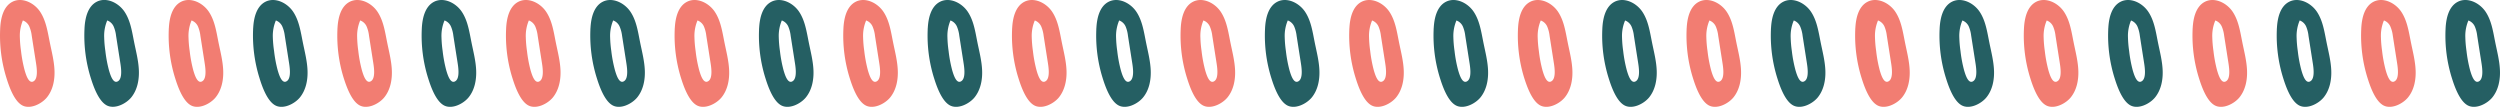 <svg xmlns="http://www.w3.org/2000/svg" viewBox="0 0 1869.93 79.91"><defs><style>.cls-1{fill:#255f63;}.cls-2{fill:#f27d72;}</style></defs><g id="圖層_2" data-name="圖層 2"><g id="Слой_1" data-name="Слой 1"><path class="cls-1" d="M1829.18,22.41l.06-1.38c.41-7.59,2.41-16.27,9.19-19.72,7.15-3.64,16.23.79,20.71,7.46s5.63,14.92,7.21,22.79c1.42,7,3.26,14,3.54,21.14s-1.18,14.65-5.7,20.19c-3.88,4.75-12.64,9.27-18.65,5.79s-9.76-14.33-11.7-20.59A106.18,106.18,0,0,1,1829.18,22.41ZM1844,28a84.39,84.39,0,0,0,.88,10.18,99.58,99.58,0,0,0,2.71,14.46c1,3.33,3.2,10.77,7,7.93,3.41-2.54,1.83-11.23,1.3-14.63q-1.52-9.57-3-19.16a25.08,25.08,0,0,0-1.71-6.75,8.47,8.47,0,0,0-4.88-4.71A29.4,29.4,0,0,0,1844,28Z"/><path class="cls-1" d="M1703,22.41c0-.46,0-.92.07-1.38.41-7.59,2.4-16.27,9.19-19.72,7.15-3.64,16.23.79,20.7,7.46s5.63,14.92,7.22,22.79c1.41,7,3.26,14,3.54,21.14s-1.18,14.65-5.71,20.19c-3.88,4.75-12.63,9.27-18.65,5.79s-9.76-14.33-11.7-20.59A106.43,106.43,0,0,1,1703,22.41ZM1717.8,28a86.47,86.47,0,0,0,.88,10.18,98.28,98.28,0,0,0,2.72,14.46c1,3.33,3.19,10.77,7,7.93,3.42-2.54,1.84-11.23,1.3-14.63q-1.5-9.57-3-19.16A25.08,25.08,0,0,0,1725,20a8.45,8.45,0,0,0-4.89-4.71A29.7,29.7,0,0,0,1717.8,28Z"/><path class="cls-2" d="M1766.11,22.41l.06-1.38c.41-7.59,2.41-16.27,9.19-19.72,7.15-3.64,16.23.79,20.7,7.46s5.63,14.92,7.22,22.79c1.41,7,3.26,14,3.54,21.14s-1.18,14.65-5.71,20.19c-3.87,4.75-12.63,9.27-18.65,5.79s-9.75-14.33-11.69-20.59A106.18,106.18,0,0,1,1766.11,22.41ZM1780.87,28a88.66,88.66,0,0,0,.88,10.18,99.6,99.6,0,0,0,2.72,14.46c1,3.33,3.2,10.77,7,7.93,3.41-2.54,1.83-11.23,1.3-14.63q-1.51-9.57-3-19.16A25.08,25.08,0,0,0,1788,20a8.45,8.45,0,0,0-4.89-4.71A29.7,29.7,0,0,0,1780.87,28Z"/><path class="cls-2" d="M1640,22.41c0-.46,0-.92.07-1.38.41-7.59,2.4-16.27,9.18-19.72,7.16-3.64,16.24.79,20.71,7.46s5.63,14.92,7.22,22.79c1.41,7,3.26,14,3.54,21.14s-1.19,14.65-5.71,20.19c-3.88,4.75-12.63,9.27-18.65,5.79s-9.76-14.33-11.7-20.59A106.18,106.18,0,0,1,1640,22.41ZM1654.73,28a86.47,86.47,0,0,0,.88,10.18,99.58,99.58,0,0,0,2.71,14.46c1,3.33,3.2,10.77,7,7.93,3.42-2.54,1.83-11.23,1.3-14.63q-1.5-9.57-3-19.16A25.45,25.45,0,0,0,1661.9,20,8.48,8.48,0,0,0,1657,15.3,29.7,29.7,0,0,0,1654.73,28Z"/><path class="cls-1" d="M1576.89,22.41c0-.46,0-.92.07-1.38.4-7.59,2.4-16.27,9.18-19.72,7.16-3.64,16.23.79,20.71,7.46s5.63,14.92,7.21,22.79c1.42,7,3.27,14,3.55,21.14s-1.19,14.65-5.71,20.19c-3.88,4.75-12.63,9.27-18.65,5.79s-9.76-14.33-11.7-20.59A106.18,106.18,0,0,1,1576.89,22.41ZM1591.66,28a86.47,86.47,0,0,0,.88,10.18,99.58,99.58,0,0,0,2.71,14.46c1,3.33,3.2,10.77,7,7.93,3.42-2.54,1.83-11.23,1.3-14.63q-1.52-9.57-3-19.16a25.47,25.47,0,0,0-1.72-6.75,8.47,8.47,0,0,0-4.88-4.71A29.55,29.55,0,0,0,1591.66,28Z"/><path class="cls-1" d="M1450.75,22.41l.06-1.38c.41-7.59,2.41-16.27,9.19-19.72,7.15-3.64,16.23.79,20.7,7.46s5.63,14.92,7.22,22.79c1.41,7,3.26,14,3.54,21.14s-1.18,14.65-5.71,20.19c-3.87,4.75-12.63,9.27-18.65,5.79s-9.75-14.33-11.69-20.59A106.18,106.18,0,0,1,1450.75,22.41ZM1465.51,28a88.66,88.66,0,0,0,.88,10.18,98.28,98.28,0,0,0,2.72,14.46c1,3.33,3.2,10.77,7,7.93,3.41-2.54,1.83-11.23,1.29-14.63q-1.5-9.57-3-19.16a25.08,25.08,0,0,0-1.71-6.75,8.45,8.45,0,0,0-4.89-4.71A29.7,29.7,0,0,0,1465.51,28Z"/><path class="cls-2" d="M1513.82,22.41l.06-1.38c.41-7.59,2.41-16.27,9.19-19.72,7.15-3.64,16.23.79,20.71,7.46s5.62,14.92,7.21,22.79c1.41,7,3.26,14,3.54,21.14s-1.18,14.65-5.7,20.19c-3.88,4.75-12.64,9.27-18.65,5.79s-9.76-14.33-11.7-20.59A106.18,106.18,0,0,1,1513.82,22.41ZM1528.59,28a86.46,86.46,0,0,0,.87,10.18,99.6,99.6,0,0,0,2.72,14.46c1,3.33,3.2,10.77,7,7.93,3.41-2.54,1.83-11.23,1.3-14.63q-1.51-9.57-3-19.16a25.08,25.08,0,0,0-1.71-6.75,8.47,8.47,0,0,0-4.88-4.71A29.4,29.4,0,0,0,1528.59,28Z"/><path class="cls-2" d="M1387.67,22.41c0-.46,0-.92.07-1.38.41-7.59,2.4-16.27,9.19-19.72,7.15-3.64,16.23.79,20.7,7.46s5.63,14.92,7.22,22.79c1.41,7,3.26,14,3.54,21.14s-1.18,14.65-5.71,20.19c-3.88,4.75-12.63,9.27-18.65,5.79s-9.76-14.33-11.7-20.59A106.43,106.43,0,0,1,1387.67,22.41ZM1402.44,28a86.47,86.47,0,0,0,.88,10.18A98.28,98.28,0,0,0,1406,52.62c1,3.33,3.19,10.77,7,7.93,3.42-2.54,1.84-11.23,1.3-14.63q-1.5-9.57-3-19.16a25.08,25.08,0,0,0-1.71-6.75,8.45,8.45,0,0,0-4.89-4.71A29.7,29.7,0,0,0,1402.44,28Z"/><path class="cls-1" d="M1324.6,22.41c0-.46,0-.92.07-1.38.41-7.59,2.4-16.27,9.18-19.72,7.16-3.64,16.24.79,20.71,7.46s5.63,14.92,7.22,22.79c1.41,7,3.26,14,3.54,21.14s-1.19,14.65-5.71,20.19c-3.88,4.75-12.63,9.27-18.65,5.79s-9.76-14.33-11.7-20.59A106.18,106.18,0,0,1,1324.6,22.41ZM1339.37,28a86.47,86.47,0,0,0,.88,10.18A99.58,99.58,0,0,0,1343,52.62c1,3.33,3.2,10.77,7,7.93,3.42-2.54,1.83-11.23,1.3-14.63q-1.5-9.57-3-19.16a25.09,25.09,0,0,0-1.72-6.75,8.44,8.44,0,0,0-4.88-4.71A29.7,29.7,0,0,0,1339.37,28Z"/><path class="cls-1" d="M1198.46,22.41l.06-1.38c.41-7.59,2.41-16.27,9.19-19.72,7.15-3.64,16.23.79,20.7,7.46s5.63,14.92,7.22,22.79c1.41,7,3.26,14,3.54,21.14s-1.18,14.65-5.7,20.19c-3.88,4.75-12.64,9.27-18.66,5.79s-9.75-14.33-11.69-20.59A106.18,106.18,0,0,1,1198.46,22.41ZM1213.23,28a86.46,86.46,0,0,0,.87,10.18,99.6,99.6,0,0,0,2.72,14.46c1,3.33,3.2,10.77,7,7.93,3.41-2.54,1.83-11.23,1.3-14.63q-1.51-9.57-3-19.16a25.08,25.08,0,0,0-1.71-6.75,8.47,8.47,0,0,0-4.88-4.71A29.4,29.4,0,0,0,1213.23,28Z"/><path class="cls-2" d="M1261.53,22.41c0-.46,0-.92.07-1.38.4-7.59,2.4-16.27,9.18-19.72,7.15-3.64,16.23.79,20.71,7.46s5.63,14.92,7.21,22.79c1.42,7,3.27,14,3.54,21.14s-1.18,14.65-5.7,20.19c-3.88,4.75-12.64,9.27-18.65,5.79s-9.76-14.33-11.7-20.59A106.18,106.18,0,0,1,1261.53,22.41ZM1276.3,28a84.39,84.39,0,0,0,.88,10.18,99.58,99.58,0,0,0,2.71,14.46c1,3.33,3.2,10.77,7,7.93,3.42-2.54,1.83-11.23,1.3-14.63q-1.51-9.57-3-19.16a25.47,25.47,0,0,0-1.72-6.75,8.47,8.47,0,0,0-4.88-4.71A29.4,29.4,0,0,0,1276.3,28Z"/><path class="cls-2" d="M1135.39,22.41c0-.46,0-.92.06-1.38.41-7.59,2.41-16.27,9.19-19.72,7.15-3.64,16.23.79,20.7,7.46s5.63,14.92,7.22,22.79c1.41,7,3.26,14,3.54,21.14s-1.18,14.65-5.71,20.19c-3.88,4.75-12.63,9.27-18.65,5.79S1142,64.35,1140,58.09A106.42,106.42,0,0,1,1135.39,22.41ZM1150.15,28a86.47,86.47,0,0,0,.88,10.18,98.28,98.28,0,0,0,2.72,14.46c1,3.33,3.2,10.77,7,7.93,3.42-2.54,1.84-11.23,1.3-14.63q-1.5-9.57-3-19.16a25.08,25.08,0,0,0-1.71-6.75,8.45,8.45,0,0,0-4.89-4.71A29.7,29.7,0,0,0,1150.15,28Z"/><path class="cls-1" d="M1072.31,22.41c0-.46,0-.92.07-1.38.41-7.59,2.4-16.27,9.18-19.72,7.16-3.64,16.24.79,20.71,7.46s5.63,14.92,7.22,22.79c1.41,7,3.26,14,3.54,21.14s-1.19,14.65-5.71,20.19c-3.88,4.75-12.63,9.27-18.65,5.79s-9.76-14.33-11.7-20.59A106.18,106.18,0,0,1,1072.31,22.41ZM1087.08,28a86.47,86.47,0,0,0,.88,10.18,98.28,98.28,0,0,0,2.72,14.46c1,3.33,3.19,10.77,7,7.93,3.42-2.54,1.84-11.23,1.3-14.63q-1.5-9.57-3-19.16a25.08,25.08,0,0,0-1.71-6.75,8.48,8.48,0,0,0-4.89-4.71A29.7,29.7,0,0,0,1087.08,28Z"/><path class="cls-1" d="M946.17,22.41l.06-1.38c.41-7.59,2.41-16.27,9.19-19.72,7.15-3.64,16.23.79,20.71,7.46s5.63,14.92,7.21,22.79c1.42,7,3.26,14,3.54,21.14s-1.18,14.65-5.7,20.19c-3.88,4.75-12.64,9.27-18.65,5.79s-9.76-14.33-11.7-20.59A106.18,106.18,0,0,1,946.17,22.41ZM960.94,28a84.39,84.39,0,0,0,.88,10.18,99.58,99.58,0,0,0,2.71,14.46c1,3.33,3.2,10.77,7,7.93,3.42-2.54,1.83-11.23,1.3-14.63q-1.51-9.57-3-19.16A25.47,25.47,0,0,0,968.1,20a8.47,8.47,0,0,0-4.88-4.71A29.4,29.4,0,0,0,960.94,28Z"/><path class="cls-2" d="M1009.24,22.41c0-.46,0-.92.07-1.38.41-7.59,2.4-16.27,9.18-19.72,7.16-3.64,16.23.79,20.71,7.46s5.63,14.92,7.21,22.79c1.42,7,3.27,14,3.55,21.14s-1.19,14.65-5.71,20.19c-3.88,4.75-12.63,9.27-18.65,5.79s-9.76-14.33-11.7-20.59A106.18,106.18,0,0,1,1009.24,22.41ZM1024,28a86.47,86.47,0,0,0,.88,10.18,99.58,99.58,0,0,0,2.71,14.46c1,3.33,3.2,10.77,7,7.93,3.42-2.54,1.83-11.23,1.3-14.63q-1.5-9.57-3-19.16a25.09,25.09,0,0,0-1.72-6.75,8.44,8.44,0,0,0-4.88-4.71A29.55,29.55,0,0,0,1024,28Z"/><path class="cls-2" d="M883.1,22.41l.06-1.38c.41-7.59,2.41-16.27,9.19-19.72,7.15-3.64,16.23.79,20.7,7.46s5.63,14.92,7.22,22.79c1.41,7,3.26,14,3.54,21.14s-1.18,14.65-5.71,20.19c-3.87,4.75-12.63,9.27-18.65,5.79s-9.75-14.33-11.69-20.59A106.18,106.18,0,0,1,883.1,22.41ZM897.86,28a88.66,88.66,0,0,0,.88,10.18,99.6,99.6,0,0,0,2.72,14.46c1,3.33,3.2,10.77,7,7.93,3.41-2.54,1.83-11.23,1.3-14.63q-1.51-9.57-3-19.16A25.08,25.08,0,0,0,905,20a8.45,8.45,0,0,0-4.89-4.71A29.7,29.7,0,0,0,897.86,28Z"/><path class="cls-1" d="M820,22.41c0-.46,0-.92.06-1.38.41-7.59,2.4-16.27,9.19-19.72,7.15-3.64,16.23.79,20.7,7.46s5.63,14.92,7.22,22.79c1.41,7,3.26,14,3.54,21.14S859.56,67.35,855,72.89c-3.88,4.75-12.63,9.27-18.65,5.79s-9.76-14.33-11.7-20.59A106.17,106.17,0,0,1,820,22.41ZM834.79,28a86.47,86.47,0,0,0,.88,10.18,98.28,98.28,0,0,0,2.72,14.46c1,3.33,3.19,10.77,7,7.93,3.42-2.54,1.84-11.23,1.3-14.63q-1.5-9.57-3-19.16A25.08,25.08,0,0,0,842,20a8.45,8.45,0,0,0-4.89-4.71A29.7,29.7,0,0,0,834.79,28Z"/><path class="cls-1" d="M693.88,22.41c0-.46,0-.92.07-1.38.41-7.59,2.4-16.27,9.18-19.72,7.16-3.64,16.23.79,20.71,7.46s5.63,14.92,7.21,22.79c1.42,7,3.27,14,3.55,21.14s-1.19,14.65-5.71,20.19c-3.88,4.75-12.63,9.27-18.65,5.79s-9.76-14.33-11.7-20.59A106.18,106.18,0,0,1,693.88,22.41ZM708.65,28a86.47,86.47,0,0,0,.88,10.18,99.58,99.58,0,0,0,2.71,14.46c1,3.33,3.2,10.77,7,7.93,3.42-2.54,1.83-11.23,1.3-14.63q-1.51-9.57-3-19.16A25.47,25.47,0,0,0,715.81,20a8.47,8.47,0,0,0-4.88-4.71A29.55,29.55,0,0,0,708.65,28Z"/><path class="cls-2" d="M757,22.41c0-.46,0-.92.07-1.38.41-7.59,2.4-16.27,9.18-19.72,7.16-3.64,16.24.79,20.71,7.46s5.63,14.92,7.22,22.79c1.41,7,3.26,14,3.54,21.14S796.48,67.35,792,72.89c-3.88,4.75-12.63,9.27-18.65,5.79s-9.76-14.33-11.7-20.59A106.18,106.18,0,0,1,757,22.41ZM771.72,28a86.47,86.47,0,0,0,.88,10.18,98.28,98.28,0,0,0,2.72,14.46c.95,3.33,3.19,10.77,7,7.93,3.42-2.54,1.83-11.23,1.3-14.63q-1.5-9.57-3-19.16A25.45,25.45,0,0,0,778.89,20,8.48,8.48,0,0,0,774,15.3,29.7,29.7,0,0,0,771.72,28Z"/><path class="cls-2" d="M630.81,22.41l.06-1.38c.41-7.59,2.41-16.27,9.19-19.72,7.15-3.64,16.23.79,20.71,7.46s5.62,14.92,7.21,22.79c1.42,7,3.26,14,3.54,21.14s-1.18,14.65-5.7,20.19c-3.88,4.75-12.64,9.27-18.66,5.79s-9.75-14.33-11.69-20.59A106.18,106.18,0,0,1,630.81,22.41ZM645.58,28a86.46,86.46,0,0,0,.87,10.18,101,101,0,0,0,2.72,14.46c1,3.33,3.2,10.77,7,7.93,3.41-2.54,1.83-11.23,1.3-14.63q-1.51-9.57-3-19.16A25.08,25.08,0,0,0,652.74,20a8.47,8.47,0,0,0-4.88-4.71A29.4,29.4,0,0,0,645.58,28Z"/><path class="cls-1" d="M567.74,22.41c0-.46,0-.92.06-1.38.41-7.59,2.41-16.27,9.19-19.72,7.15-3.64,16.23.79,20.7,7.46s5.63,14.92,7.22,22.79c1.41,7,3.26,14,3.54,21.14s-1.18,14.65-5.71,20.19c-3.88,4.75-12.63,9.27-18.65,5.79s-9.75-14.33-11.69-20.59A106.18,106.18,0,0,1,567.74,22.41ZM582.5,28a86.47,86.47,0,0,0,.88,10.18,98.28,98.28,0,0,0,2.72,14.46c1,3.33,3.2,10.77,7,7.93,3.42-2.54,1.84-11.23,1.3-14.63q-1.5-9.57-3-19.16A25.08,25.08,0,0,0,589.67,20a8.45,8.45,0,0,0-4.89-4.71A29.7,29.7,0,0,0,582.5,28Z"/><path class="cls-2" d="M504.66,22.41c0-.46,0-.92.07-1.38.41-7.59,2.4-16.27,9.19-19.72,7.15-3.64,16.23.79,20.7,7.46s5.63,14.92,7.22,22.79c1.41,7,3.26,14,3.54,21.14s-1.18,14.65-5.71,20.19C535.79,77.64,527,82.16,521,78.68s-9.76-14.33-11.7-20.59A106.43,106.43,0,0,1,504.66,22.41ZM519.43,28a86.47,86.47,0,0,0,.88,10.18A98.28,98.28,0,0,0,523,52.62c1,3.33,3.19,10.77,7,7.93,3.42-2.54,1.84-11.23,1.3-14.63q-1.5-9.57-3-19.16A25.08,25.08,0,0,0,526.6,20a8.48,8.48,0,0,0-4.89-4.71A29.7,29.7,0,0,0,519.43,28Z"/><path class="cls-1" d="M441.59,22.41c0-.46,0-.92.07-1.38.41-7.59,2.4-16.27,9.18-19.72,7.16-3.64,16.23.79,20.71,7.46s5.63,14.92,7.21,22.79c1.42,7,3.27,14,3.55,21.14s-1.19,14.65-5.71,20.19C472.72,77.64,464,82.16,458,78.68s-9.76-14.33-11.7-20.59A106.18,106.18,0,0,1,441.59,22.41ZM456.36,28a86.47,86.47,0,0,0,.88,10.18A99.58,99.58,0,0,0,460,52.62c1,3.33,3.2,10.77,7,7.93,3.42-2.54,1.83-11.23,1.3-14.63q-1.5-9.57-3-19.16A25.45,25.45,0,0,0,463.53,20a8.48,8.48,0,0,0-4.89-4.71A29.7,29.7,0,0,0,456.36,28Z"/><path class="cls-1" d="M315.45,22.41l.06-1.38c.41-7.59,2.41-16.27,9.19-19.72,7.15-3.64,16.23.79,20.7,7.46s5.63,14.92,7.22,22.79c1.41,7,3.26,14,3.54,21.14S355,67.35,350.45,72.89c-3.87,4.75-12.63,9.27-18.65,5.79s-9.75-14.33-11.69-20.59A106.18,106.18,0,0,1,315.45,22.41ZM330.22,28a86.46,86.46,0,0,0,.87,10.18,99.6,99.6,0,0,0,2.72,14.46c1,3.33,3.2,10.77,7,7.93,3.41-2.54,1.83-11.23,1.3-14.63q-1.51-9.57-3-19.16A25.08,25.08,0,0,0,337.38,20a8.47,8.47,0,0,0-4.88-4.71A29.4,29.4,0,0,0,330.22,28Z"/><path class="cls-2" d="M378.52,22.41l.06-1.38C379,13.44,381,4.76,387.77,1.31c7.15-3.64,16.23.79,20.71,7.46s5.63,14.92,7.21,22.79c1.42,7,3.27,14,3.55,21.14s-1.19,14.65-5.71,20.19c-3.88,4.75-12.64,9.27-18.65,5.79s-9.76-14.33-11.7-20.59A106.18,106.18,0,0,1,378.52,22.41ZM393.29,28a84.39,84.39,0,0,0,.88,10.18,99.58,99.58,0,0,0,2.71,14.46c1,3.33,3.2,10.77,7,7.93,3.42-2.54,1.83-11.23,1.3-14.63q-1.51-9.57-3-19.16A25.47,25.47,0,0,0,400.45,20a8.47,8.47,0,0,0-4.88-4.71A29.4,29.4,0,0,0,393.29,28Z"/><path class="cls-2" d="M252.38,22.41c0-.46,0-.92.06-1.38.41-7.59,2.41-16.27,9.19-19.72,7.15-3.64,16.23.79,20.7,7.46s5.63,14.92,7.22,22.79c1.41,7,3.26,14,3.54,21.14s-1.18,14.65-5.71,20.19c-3.88,4.75-12.63,9.27-18.65,5.79S259,64.35,257,58.09A106.42,106.42,0,0,1,252.38,22.41ZM267.14,28A86.47,86.47,0,0,0,268,38.16a98.28,98.28,0,0,0,2.72,14.46c1,3.33,3.2,10.77,7,7.93,3.42-2.54,1.84-11.23,1.3-14.63q-1.5-9.57-3-19.16A25.08,25.08,0,0,0,274.31,20a8.45,8.45,0,0,0-4.89-4.71A29.7,29.7,0,0,0,267.14,28Z"/><path class="cls-1" d="M189.3,22.41c0-.46,0-.92.07-1.38.41-7.59,2.4-16.27,9.18-19.72,7.16-3.64,16.24.79,20.71,7.46s5.63,14.92,7.22,22.79c1.41,7,3.26,14,3.54,21.14s-1.19,14.65-5.71,20.19c-3.88,4.75-12.63,9.27-18.65,5.79S195.9,64.35,194,58.09A106.43,106.43,0,0,1,189.3,22.41ZM204.07,28A86.47,86.47,0,0,0,205,38.16a98.28,98.28,0,0,0,2.72,14.46c1,3.33,3.19,10.77,7,7.93,3.42-2.54,1.84-11.23,1.3-14.63q-1.5-9.57-3-19.16A25.08,25.08,0,0,0,211.24,20a8.48,8.48,0,0,0-4.89-4.71A29.7,29.7,0,0,0,204.07,28Z"/><path class="cls-1" d="M63.16,22.41,63.22,21c.41-7.59,2.41-16.27,9.19-19.72,7.15-3.64,16.23.79,20.71,7.46s5.63,14.92,7.21,22.79c1.42,7,3.26,14,3.54,21.14s-1.18,14.65-5.7,20.19c-3.88,4.75-12.64,9.27-18.65,5.79s-9.76-14.33-11.7-20.59A106.18,106.18,0,0,1,63.16,22.41ZM77.93,28a84.39,84.39,0,0,0,.88,10.18,99.58,99.58,0,0,0,2.71,14.46c1,3.33,3.2,10.77,7,7.93,3.42-2.54,1.83-11.23,1.3-14.63q-1.51-9.57-3-19.16A25.08,25.08,0,0,0,85.09,20a8.47,8.47,0,0,0-4.88-4.71A29.4,29.4,0,0,0,77.93,28Z"/><path class="cls-2" d="M126.23,22.41c0-.46,0-.92.07-1.38.41-7.59,2.4-16.27,9.18-19.72,7.16-3.64,16.23.79,20.71,7.46s5.63,14.92,7.21,22.79c1.42,7,3.27,14,3.55,21.14s-1.19,14.65-5.71,20.19c-3.88,4.75-12.63,9.27-18.65,5.79s-9.76-14.33-11.7-20.59A106.18,106.18,0,0,1,126.23,22.41ZM141,28a86.47,86.47,0,0,0,.88,10.18,99.58,99.58,0,0,0,2.71,14.46c1,3.33,3.2,10.77,7,7.93,3.42-2.54,1.83-11.23,1.3-14.63q-1.5-9.57-3-19.16A25.09,25.09,0,0,0,148.16,20a8.44,8.44,0,0,0-4.88-4.71A29.55,29.55,0,0,0,141,28Z"/><path class="cls-2" d="M.09,22.41.15,21C.56,13.44,2.56,4.76,9.34,1.31,16.49-2.33,25.57,2.1,30,8.77s5.63,14.92,7.22,22.79c1.41,7,3.26,14,3.54,21.14s-1.18,14.65-5.71,20.19c-3.87,4.75-12.63,9.27-18.65,5.79S6.69,64.35,4.75,58.09A106.18,106.18,0,0,1,.09,22.41ZM14.85,28a88.66,88.66,0,0,0,.88,10.18,99.6,99.6,0,0,0,2.72,14.46c1,3.33,3.2,10.77,7,7.93,3.41-2.54,1.83-11.23,1.3-14.63q-1.52-9.57-3-19.16A25.08,25.08,0,0,0,22,20a8.45,8.45,0,0,0-4.89-4.71A29.7,29.7,0,0,0,14.85,28Z"/></g></g></svg>